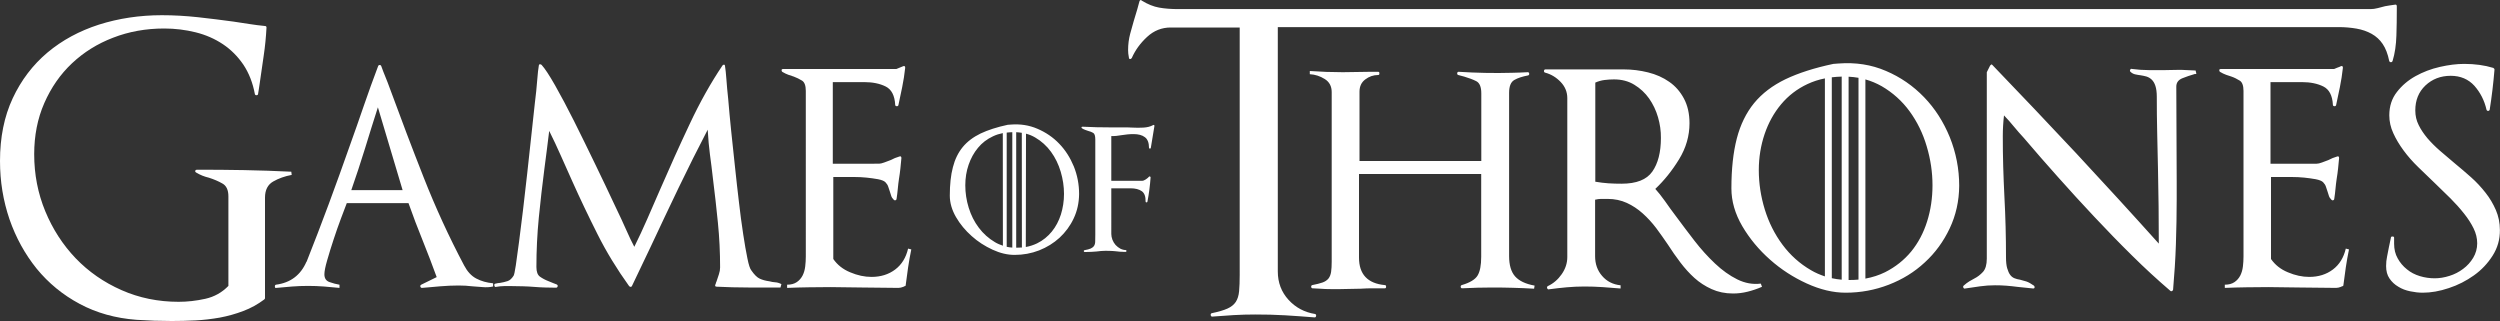 <?xml version="1.0" encoding="utf-8"?>
<!-- Generator: Adobe Illustrator 23.0.1, SVG Export Plug-In . SVG Version: 6.00 Build 0)  -->
<svg version="1.1" id="Layer_1" xmlns="http://www.w3.org/2000/svg" xmlns:xlink="http://www.w3.org/1999/xlink" x="0px" y="0px"
	 viewBox="0 0 2500 321" style="enable-background:new 0 0 2500 321;" xml:space="preserve">
<rect x="0" y="0" width="2500" height="321" fill="#333333" stroke="none"/>
<style type="text/css">
	.st0{fill:#FFFFFF;}
</style>
<path class="st0" d="M273.2,181.5c-5.4,3.1-8.2,8.4-8.2,16.1v100.7c0,0.3-0.3,0.7-0.8,1.2c-6.4,4.8-13.4,8.7-20.9,11.5
	c-7.6,2.9-15.5,5.1-23.5,6.6c-8,1.4-16.1,2.4-24.3,2.8c-8.1,0.4-16,0.6-23.7,0.6c-11.7,0-23.5-0.4-35.4-1.2
	c-21-1.6-39.9-6.9-56.7-15.9c-16.9-9-31.2-20.8-43-35.2c-11.7-14.5-20.8-31-27.2-49.4C3.2,200.8,0,181.4,0,161
	c0-23.6,4.2-44.5,12.7-62.7s20.1-33.4,34.8-45.8C62.2,40.2,79.4,30.9,99,24.6c19.6-6.2,40.6-9.4,62.9-9.4c11.9,0,23.9,0.7,36,2
	c11.9,1.3,23.8,2.8,35.6,4.4c5.3,0.8,10.5,1.6,15.7,2.4s10.4,1.5,15.7,2c1.1,0,1.6,0.5,1.6,1.6c-0.5,9.4-1.4,18.8-2.8,28.1
	c-1.3,9.2-2.7,18.4-4,27.7c-0.3,1.9-0.5,3.7-0.8,5.4c-0.3,1.7-0.5,3.4-0.8,5c0,0.8-0.5,1.3-1.4,1.4s-1.5-0.2-1.8-1
	c-2.1-11.4-6-21.2-11.5-29.5c-5.6-8.2-12.4-15.1-20.5-20.5s-17.2-9.4-27.3-11.9s-20.6-3.8-31.4-3.8c-18.3,0-35.4,3.1-51.1,9.2
	c-15.7,6-29.4,14.6-41.1,25.6s-20.9,24.3-27.7,39.8s-10.1,32.6-10.1,51.1c0,20.2,3.7,39.2,11.1,57.1s17.6,33.6,30.4,47
	c12.9,13.4,28.1,24,45.8,31.8c17.6,7.8,36.7,11.7,57.1,11.7c8.8,0,17.6-1,26.7-3c9-2,16.7-6.3,23.1-12.9v-89.5c0-6.4-2-10.7-6-12.9
	c-4-2.3-8.5-4.2-13.5-5.8c-2.2-0.5-4.3-1.2-6.4-2c-2.1-0.8-4.2-1.9-6.4-3.2c-0.8-0.5-1.1-1.1-0.8-1.8s0.8-1,1.6-1
	c15.9,0,31.6,0.1,47.2,0.4c15.5,0.3,31.2,0.8,47.2,1.6l0.4,3.2C284.8,176.2,278.6,178.4,273.2,181.5L273.2,181.5z M482.7,287.1
	c-3.5-0.3-7-0.5-10.5-0.8c-2.2-0.3-4.4-0.5-6.6-0.6c-2.3-0.1-4.6-0.2-7-0.2c-6.1,0-12.2,0.3-18.3,0.8c-6.1,0.5-12.2,1.1-18.3,1.6
	c-0.8,0-1.3-0.4-1.6-1.2c-0.3-0.8,0-1.5,0.8-2l15.5-7.6c-4.5-12.4-9.2-24.6-14.1-36.8c-5-12.3-9.7-24.7-14.1-37.2h-61.7
	c-2,5.1-3.9,10.2-5.8,15.3c-2.6,7-5.1,14-7.4,21.1c-2.3,6.9-4.4,13.8-6.4,20.7c-1.9,6.5-2.8,11.2-2.8,14.1c0,4,1.7,6.6,5.2,7.8
	c3.4,1.2,6.8,2.1,9.9,2.6v3.2c-5-0.5-10.2-1-15.5-1.4c-10.6-0.8-21.2-0.8-31.8,0c-5.3,0.4-10.6,0.9-15.9,1.4
	c-0.8,0.3-1.3-0.1-1.4-1.2s0.2-1.7,1-2c14.6-1.9,24.8-9.6,30.6-23.1v0.4c7.7-19.4,15.1-38.7,22.3-58.1c7.2-19.4,14.2-38.9,21.1-58.5
	c4.8-13.3,9.4-26.5,13.9-39.6c4.6-13.3,9.3-26.5,14.3-39.6c0.3-0.8,0.8-1.2,1.6-1.2c0.8,0,1.3,0.4,1.6,1.2c1.3,3.7,2.7,7.3,4.2,10.9
	s2.9,7.3,4.2,10.9c11,30,22.3,59.8,34,89.5c11.8,30,25.3,59.4,40.4,87.9c3.2,6.1,7.2,10.5,12.1,13.1s10.5,4.2,16.9,4.8v3.2
	C489.6,287.3,486.1,287.4,482.7,287.1L482.7,287.1z M377.9,107.3c-4.4,13.7-8.7,27.4-12.9,41.2c-4.3,14-8.9,27.8-13.7,41.6h51.3
	L377.9,107.3z M780.5,287.5h-32.2c-10.6,0-21.1-0.3-31.4-0.8c-1.6,0-2.1-0.7-1.6-2c0.3-0.5,0.5-1.1,0.6-1.6s0.3-1.1,0.6-1.6l2.4-7.2
	c0.8-2.4,1.2-4.6,1.2-6.8c0-15.1-0.7-30-2.2-44.8s-3.1-29.6-5-44.4c-0.9-8-1.9-16.1-3-24.1c-0.9-7-1.7-15.2-2.2-24.5
	c-10,19.2-19.7,38.6-29.1,58.1c-9.3,19.4-18.6,39-27.9,58.9c-3.1,6.6-6.3,13.1-9.4,19.7c-3.1,6.6-6.2,13.1-9.4,19.7
	c-0.3,0.5-0.7,0.8-1.2,0.8s-1.1-0.3-1.6-0.8c-12.2-17-22.8-34.3-31.6-51.9c-8.8-17.5-17.3-35.2-25.3-53.1
	c-3.8-8.4-7.6-16.8-11.3-25.3c-3.7-8.4-7.6-16.7-11.7-24.9c-0.8,6.4-1.6,12.9-2.4,19.3c-0.8,6.2-1.6,12.4-2.4,18.5
	c-2.1,16.3-4,32.6-5.6,49s-2.4,32.9-2.4,49.3c0,4.8,1.2,8,3.6,9.7c2.4,1.7,5.3,3.3,8.8,4.6c1.1,0.5,2.5,1.1,4.4,1.8
	c1.9,0.7,3,1.1,3.6,1.4c0.8,0.5,1.1,1.2,0.8,2s-0.8,1.2-1.6,1.2c-3.7,0-7.4-0.1-10.9-0.2c-3.7-0.1-7.3-0.3-10.9-0.6
	c-3.7-0.3-7.4-0.5-11.1-0.6c-3.7-0.1-7.4-0.2-11.1-0.2h-8c-2.4,0-5,0.3-8,0.8c-0.8,0.3-1.3-0.1-1.6-1.2c-0.3-1.1,0-1.7,0.8-2
	c2.1-0.5,3.7-0.8,4.8-0.8c2.6-0.4,5.1-1,7.6-1.8c2.1-0.7,4.1-2.4,6-5.4c0.5-0.8,1.3-4.2,2.2-10.3c0.9-6.1,2-13.9,3.2-23.3
	c1.2-9.4,2.5-20.1,4-32c1.5-12.2,2.9-24.4,4.2-36.6c1.3-12.5,2.6-24.7,4-36.8c1.3-12.1,2.5-23.1,3.6-33.2c1.1-8.8,1.9-16.5,2.4-23.3
	s1.1-11.6,1.6-14.5c0-0.8,0.3-1.3,1-1.4s1.3,0.1,1.8,0.6c3.2,3.5,7.7,10.3,13.5,20.5s12.1,22.1,18.9,35.6
	c7.1,14.3,14.2,28.6,21.1,43c6.8,14,13.5,28.1,20.1,42.2c4.5,9.3,8.2,17.3,11.1,23.9c2.9,6.6,5.6,12.2,8,16.7
	c4.5-9.1,8.8-18.3,12.9-27.7c4.4-10,8.7-19.8,12.9-29.6c9.5-21.9,19.3-43.7,29.5-65.3c10.3-22,21.4-41.7,33-58.9
	c0.5-0.5,1.1-0.7,1.6-0.6s0.8,0.6,0.8,1.4c0.5,3.2,1,7.6,1.4,13.3c0.4,5.7,1,12.3,1.8,19.7c0.8,9.8,1.8,20.6,3,32.2
	c1.2,11.7,2.5,23.6,3.8,35.8s2.6,24.1,4,35.6c1.2,10.6,2.6,21.1,4.2,31.6c1.5,9.6,2.8,17.6,4.2,24.1c1.3,6.5,2.6,10.5,4,12.1
	c2.9,4.2,5.7,7,8.4,8.2c2.6,1.2,5.8,2.1,9.6,2.6c1.9,0.5,3.8,0.9,5.8,1s4,0.7,6.2,1.8L780.5,287.5L780.5,287.5z M908.1,267.4
	c-0.8,5.9-1.6,11.8-2.4,17.7c0,0.8-0.5,1.2-1.6,1.2l-0.4,0.4c-2.1,0.8-3.8,1.2-5.2,1.2c-6.1,0-12.3-0.1-18.5-0.2s-12.3-0.2-18.5-0.2
	c-5.3,0-10.5-0.1-15.5-0.2c-5.2-0.1-10.3-0.2-15.5-0.2c-7.2,0-14.4,0.1-21.7,0.2s-14.5,0.3-21.7,0.6v-3.2c4,0,7.2-0.9,9.7-2.6
	s4.4-3.9,5.8-6.6c1.3-2.6,2.2-5.6,2.6-9c0.4-3.3,0.6-6.7,0.6-10.1V90.9c0-5.3-1.3-8.8-3.8-10.3c-2.6-1.6-5.3-2.9-8.2-4l-5.4-1.8
	c-2-0.7-4-1.7-6.2-3c-0.5-0.5-0.7-1.1-0.6-1.8c0.1-0.7,0.6-1,1.4-1h113.4c1.1-0.5,2.2-1,3.4-1.4s2.3-0.9,3.4-1.4c1.3-0.5,2,0,2,1.6
	c-0.7,6.5-1.7,12.9-3,19.3c-1.2,6-2.5,12-3.8,18.1c-0.3,0.8-0.9,1.1-1.8,1c-0.9-0.1-1.4-0.6-1.4-1.4c-0.5-9.3-3.7-15.4-9.5-18.3
	s-13-4.4-21.5-4.4h-31.4v81.6H879c1.3,0,3-0.4,5.2-1.2c2.1-0.8,4.2-1.6,6.4-2.4c2.8-1.5,5.7-2.7,8.8-3.6c1.3-0.5,2,0,2,1.6
	c-0.3,3.2-0.6,6.6-1,10.3c-0.4,3.5-0.8,6.9-1.4,10.3c-0.5,3.3-0.9,6.6-1.2,10c-0.3,3.3-0.7,6.7-1.2,9.9c0,0.8-0.3,1.3-1,1.6
	s-1.3,0.1-1.8-0.4c-1.3-1.3-2.2-2.6-2.6-4c-0.4-1.5-0.9-2.9-1.4-4.4c-0.5-1.6-1.1-3.2-1.6-4.8s-1.5-3-2.8-4.4
	c-1.3-1.3-3.8-2.3-7.4-3c-3.8-0.7-7.7-1.2-11.5-1.6c-4-0.4-8.1-0.6-12.1-0.6h-21.1v82c4,5.8,9.6,10.3,16.9,13.3
	c7.3,3.1,14.4,4.6,21.3,4.6c9.3,0,17.2-2.5,23.7-7.4s10.8-11.9,12.9-20.9l3.2,0.8C910,255.6,909,261.5,908.1,267.4L908.1,267.4z
	 M1150.8,148c-0.2,0.5-0.5,0.7-1,0.6c-0.5-0.1-0.8-0.3-0.8-0.8c0-5-1.4-8.6-4.1-10.6c-2.7-2.1-6.5-3.1-11.4-3.1
	c-2.1,0-4.1,0.1-6.1,0.3c-1.9,0.2-3.9,0.5-6.1,0.8c-1.5,0.3-3.2,0.5-5,0.7s-3.5,0.2-5,0.2v44.7h30.8c1.1,0,2.3-0.5,3.7-1.4
	c1.4-0.9,2.4-1.8,3.2-2.7c0.3-0.3,0.6-0.4,1-0.2s0.6,0.5,0.6,0.9c-0.6,8.2-1.6,16.4-3.2,24.4c-0.2,0.5-0.5,0.6-1,0.6
	c-0.5-0.1-0.8-0.3-0.8-0.8c0.1-5-1.1-8.5-3.8-10.4c-2.7-1.9-6.4-2.9-11.3-2.9h-19.2V234c0,1.8,0.4,3.7,1.1,5.7
	c0.8,2,1.8,3.7,3.2,5.3c1.4,1.5,3,2.7,4.8,3.7c1.8,0.9,3.8,1.4,5.9,1.4v1.8h-1.6c-1.7,0-3.3-0.1-4.8-0.2c-1.5-0.2-3.1-0.3-4.8-0.5
	c-1.6-0.1-3.2-0.3-4.8-0.3c-1.5-0.1-3-0.1-4.6-0.1s-3,0.1-4.6,0.2l-4.6,0.5c-3.5,0.3-7,0.5-10.5,0.5h-1.4c-0.5,0-0.7-0.3-0.8-0.8
	c-0.1-0.5,0.1-0.9,0.6-1c2.7-0.5,4.9-1,6.4-1.7s2.6-1.6,3.3-2.7c0.7-1.1,1.1-2.6,1.1-4.3c0.1-1.7,0.1-4,0.1-6.7v-95.4
	c0-3.5-0.7-5.7-2.1-6.5c-1.5-0.9-3.1-1.5-4.8-1.9c-0.9-0.4-1.9-0.7-2.9-1c-1.2-0.4-2.4-1-3.5-1.7c-0.5-0.3-0.6-0.6-0.5-1
	s0.5-0.6,0.9-0.6c9.6,0.5,19.2,0.7,29,0.7h16.2c0.8,0,1.6,0,2.4,0.1s1.7,0.1,2.6,0.1c3.5,0.2,7.1,0.2,10.8,0c3.7-0.2,7-1,9.7-2.5
	c0.3-0.3,0.6-0.3,1,0s0.5,0.7,0.3,1.1L1150.8,148L1150.8,148z"/>
<path class="st0" d="M2396.4,35.6c-0.3,9.3-1.5,17.8-3.8,25.3c-0.3,0.8-0.8,1.3-1.7,1.3c-0.8,0-1.4-0.4-1.7-1.3
	c-1.4-7-3.6-12.6-6.5-16.9c-2.8-4.2-6.6-7.7-11.1-10.2s-9.5-4.2-15.1-5.2c-5.8-1-11.7-1.5-17.6-1.5H1277.8v244.3
	c0,11.2,3.6,20.6,10.7,28.4s16,12.5,26.6,14.2c0.8,0.3,1.2,0.9,1,1.9c-0.1,1-0.6,1.5-1.5,1.5c-9.8-0.8-19.7-1.5-29.5-2.1
	c-9.9-0.6-19.9-0.8-29.9-0.8c-7.3,0-14.4,0.2-21.5,0.6s-14.3,0.9-21.5,1.5c-0.8,0-1.3-0.5-1.5-1.5c-0.1-1,0.2-1.6,1-1.9
	c6.7-1.4,11.9-2.9,15.7-4.6c3.8-1.7,6.5-3.9,8.4-6.7c1.8-2.8,2.9-6.3,3.3-10.7c0.4-4.3,0.6-9.8,0.6-16.5V27.5h-69
	c-8.9,0-16.8,3.1-23.6,9.4c-6.8,6.3-11.9,13.3-15.3,21.1c-0.6,0.8-1.2,1.2-1.9,1c-0.7-0.1-1-0.6-1-1.5c-0.6-2.8-0.8-5.3-0.8-7.5
	c0-5.6,0.7-11,2.1-16.3c2.2-8.2,4.6-16.4,7.1-24.5c0.8-2.6,1.5-5.2,2.1-7.7c0.6-1.7,1.4-1.9,2.5-0.8c5.9,3.6,11.6,5.9,17.2,6.9
	s12,1.5,19.2,1.5h1192.2c2.2,0,4.7-0.3,7.3-1s5.1-1.3,7.3-1.9c1.6-0.3,3.2-0.6,4.8-0.8c1.8-0.3,3.7-0.6,5.6-0.8
	c0.8,0,1.3,0.6,1.3,1.7v3.3C2396.8,18.2,2396.7,26.9,2396.4,35.6L2396.4,35.6z"/>
<path class="st0" d="M1534.1,288.7c-13.9-0.8-27.8-1.2-41.8-1.2c-5,0-10,0.1-14.9,0.2s-10,0.3-15.3,0.6c-0.8,0-1.3-0.5-1.4-1.4
	s0.2-1.5,1-1.8c8.2-2.4,13.5-5.6,15.9-9.6s3.6-10.2,3.6-18.7V174H1359v83.6c0,16.7,8.6,25.9,25.9,27.5c0.8,0,1.2,0.5,1.2,1.6
	s-0.4,1.6-1.2,1.6h-12.3c-3.7,0-7.7,0.1-11.9,0.4c-2.9,0-6.3,0.1-10.1,0.2c-3.8,0.1-7.2,0.2-10.1,0.2h-10c-3.5,0-6.9-0.1-10.3-0.4
	c-1.1,0-2.3-0.1-3.8-0.2c-1.3-0.1-2.5-0.2-3.8-0.2c-0.8,0-1.3-0.5-1.4-1.4s0.2-1.5,1-1.8c4.2-0.8,7.7-1.7,10.3-2.6
	c2.6-0.9,4.6-2.3,6-4c1.3-1.7,2.2-3.9,2.6-6.6c0.4-2.6,0.6-6.1,0.6-10.3V92.1c0-5.8-2.3-10.2-7-13.1c-4.6-2.9-9.6-4.5-14.9-4.8V71
	c11.1,0.8,22.1,1.2,33,1.2c4.5,0,9-0.1,13.5-0.2s9-0.2,13.5-0.2h8.4c0.8,0,1.2,0.5,1.2,1.6s-0.4,1.6-1.2,1.6
	c-4.8,0-9.1,1.5-12.9,4.4c-3.9,2.9-5.8,7-5.8,12.3V161h121.8V93.3c0-6.4-1.7-10.4-5-12.1s-7.4-3.2-12.1-4.6c-1-0.2-2-0.5-3-0.8
	s-2-0.5-3-0.8c-0.8-0.3-1.1-0.9-1-1.8s0.6-1.4,1.4-1.4c17.7,1.1,35.4,1.5,53.1,1c5.4-0.1,10.8-0.3,16.1-0.6c0.8,0,1.3,0.5,1.4,1.4
	s-0.2,1.5-1,1.8c-5.8,1.1-10.5,2.6-13.9,4.6c-3.5,2-5.2,6.3-5.2,12.9v163.2c0,9,2,15.8,6,20.3s10.5,7.6,19.5,9.2L1534.1,288.7
	L1534.1,288.7z M1747.6,291.7c-4.8,1.2-9.6,1.8-14.5,1.8c-8,0-15.1-1.5-21.5-4.4s-12.1-6.6-17.1-11.1s-9.7-9.7-14.1-15.5
	s-8.6-11.8-12.5-17.9c-3.8-5.6-7.7-11.1-11.7-16.5c-4.1-5.4-8.6-10.3-13.5-14.7s-10.2-7.9-15.9-10.5c-5.7-2.6-12.1-4-19.3-4h-6.4
	c-1.9,0-3.8,0.3-6,0.8v56.5c0,7.7,2.3,14.3,7,19.7c4.6,5.4,10.8,8.6,18.5,9.4v3.2c-6-0.5-12.1-1-18.1-1.4s-12.1-0.6-18.1-0.6
	c-6.1,0-12,0.3-17.7,0.8s-11.6,1.2-17.7,2c-0.8,0.3-1.4-0.1-1.8-1s-0.2-1.7,0.6-2.2c5.6-2.6,10.2-6.6,13.9-11.9
	c3.7-5.3,5.6-11,5.6-17.1v-159c0-6.1-2.2-11.5-6.6-16.1s-9.6-7.8-15.7-9.4c-0.8-0.3-1.1-0.9-1-1.8s0.6-1.4,1.4-1.4h78.4
	c8.2,0,16.3,1,24.3,3s15,5.1,21.1,9.4c6.1,4.2,11,9.8,14.7,16.7s5.6,15.1,5.6,24.7c0,12.7-3.5,24.8-10.5,36.2s-14.9,21.2-23.7,29.5
	c2.9,3.2,6.1,7.2,9.6,12.1c3.6,5.2,7.3,10.3,11.1,15.3c6.1,8.2,12.2,16.4,18.5,24.5c6.5,8.4,13.3,15.9,20.5,22.7
	s14.6,12.1,22.3,15.9c7.7,3.8,15.5,5.2,23.5,4.2l1.2,3.2C1757.2,288.9,1752.4,290.5,1747.6,291.7z M1658,117.2
	c-2-6.9-5-13.1-8.9-18.7c-3.9-5.5-8.9-10.2-14.7-13.7c-5.8-3.6-12.6-5.4-20.3-5.4c-3.2,0-6.4,0.2-9.6,0.6s-6.3,1.3-9.2,2.6v99.1
	c4.5,0.8,8.9,1.3,13.1,1.6c4.4,0.3,8.8,0.4,13.1,0.4c14.9,0,25.1-4,30.8-12.1c5.7-8.1,8.6-19.3,8.6-33.6
	C1661,131,1660,124.1,1658,117.2L1658,117.2z M1949.7,228.4c-6.2,13.1-14.5,24.5-24.9,34c-10.3,9.6-22.3,17-36,22.3s-28.1,8-43.2,8
	c-12.5,0-25.4-3.1-38.8-9.2s-25.8-14.1-36.8-23.9c-11.1-9.8-20.4-21-27.7-33.4c-7.3-12.5-10.9-25.1-10.9-37.8
	c0-19.4,1.8-36,5.4-49.9s9.4-25.7,17.3-35.4c8-9.7,18.4-17.6,31.4-23.9c13-6.2,28.9-11.3,47.8-15.3l5.2-0.4
	c17-1.3,32.8,1.1,47.4,7.4c14.6,6.2,27.3,15,38.2,26.3c10.9,11.3,19.4,24.6,25.7,40c6.2,15.4,9.4,31.6,9.4,48.6
	C1959.1,201,1955.9,215.3,1949.7,228.4L1949.7,228.4z M1841.7,76.6c-3.3,0.1-6.6,0.3-9.9,0.7v200.9c3.2,0.7,6.5,1.2,9.9,1.5V76.6z
	 M1865.4,278.6c7.1-1.3,13.6-3.4,19.7-6.4c10.3-5.2,19-12.1,26.1-20.7c7-8.6,12.3-18.6,15.9-30s5.4-23.5,5.4-36.2
	c0-13-1.9-26-5.8-39c-3.8-13-9.6-24.7-17.1-35s-16.9-18.7-27.9-25.1c-5.1-2.9-10.6-5.2-16.3-6.8L1865.4,278.6L1865.4,278.6z
	 M1858.5,77.8c-3.3-0.6-6.6-0.9-9.9-1.1V280h0.6c3.2,0,6.3-0.1,9.3-0.4V77.8L1858.5,77.8z M1824.9,78.4c-6.2,1.2-11.9,3.1-17.3,5.6
	c-10.5,4.9-19.3,11.7-26.5,20.3s-12.7,18.6-16.5,29.8c-3.8,11.3-5.8,23.3-5.8,36c0,13.3,2,26.4,6,39.4s9.9,24.7,17.7,35.2
	c7.8,10.5,17.3,19,28.5,25.5c4.4,2.6,9.1,4.6,13.9,6.2L1824.9,78.4L1824.9,78.4z M2195.2,74c-0.1-0.1-0.5-0.1-1,0.2
	c-4,1.1-7.9,2.5-11.7,4c-4.1,1.6-6.2,4.4-6.2,8.4l0.4,95.9v16.3c0,15.2-0.3,30.4-0.8,45.6c-0.5,15.1-1.5,30.1-2.8,45.2
	c0,0.5-0.3,1-1,1.4s-1.3,0.3-1.8-0.2c-12.7-10.9-25.5-22.6-38.2-35.2c-12.8-12.6-25.3-25.5-37.6-38.6
	c-12.3-13.1-24.5-26.4-36.4-39.8c-11.5-12.9-23-26-34.2-39.2c-3.4-3.7-6.8-7.5-9.9-11.3c-3.2-3.9-6.5-7.7-10-11.3
	c-0.8,6.9-1.2,13.8-1.2,20.7c0,10.1,0.1,20.2,0.4,30.2c0.3,10.1,0.7,20.2,1.2,30.2c1.1,20.3,1.6,40.6,1.6,60.9
	c0,4.5,0.4,8.2,1.2,10.9c0.8,2.8,1.8,5,3,6.6s2.6,2.7,4.4,3.4c1.7,0.7,3.5,1.1,5.4,1.4c2.1,0.5,4.2,1.1,6.4,1.8
	c2.1,0.7,4.6,2.1,7.6,4.2c0.5,0.5,0.7,1.1,0.6,1.8c-0.1,0.7-0.6,1-1.4,1c-2.6-0.3-5.2-0.5-7.8-0.8c-2.5-0.3-5.1-0.5-7.8-0.8
	c-3.8-0.5-7.5-0.9-11.3-1.2c-3.8-0.3-7.6-0.4-11.3-0.4c-4.9,0-9.8,0.3-14.7,1c-5,0.7-10.1,1.4-15.1,2.2c-0.8,0.3-1.4,0-1.8-0.8
	s-0.3-1.5,0.2-2c2.1-1.9,4-3.3,5.8-4.4c1.6-1,3.3-1.9,5-2.8c3.2-1.6,6-3.8,8.6-6.6c2.5-2.8,3.8-7.2,3.8-13.3V72.2l3.2-6.4
	c0.3-0.5,0.7-0.9,1.2-1.2c0.5-0.3,0.9-0.1,1.2,0.4c28.2,29.3,56.2,58.8,84,88.5c27.7,29.8,55.2,59.8,82.4,90.1v-1.2
	c0-12.2-0.1-24.3-0.2-36.2c-0.1-11.9-0.3-24.1-0.6-36.6c-0.3-11.4-0.5-23.5-0.8-36.4s-0.4-25-0.4-36.4c0-4.5-0.5-8.2-1.4-10.9
	c-0.9-2.8-2.2-4.9-3.8-6.4s-3.3-2.4-5.2-3c-1.8-0.5-3.7-0.9-5.6-1.2c-1.9-0.2-3.9-0.6-5.8-1c-1.7-0.4-3.3-1.3-4.6-2.6
	c-0.5-0.5-0.6-1.2-0.2-2c0.4-0.8,0.9-1.1,1.4-0.8c6.1,0.8,11.8,1.2,17.1,1.2h16.7c3.4,0,7-0.1,10.5-0.2c3.6-0.1,7.3-0.1,10.9,0.2
	c1.3,0,2.8,0.1,4.4,0.2c1.5,0.1,2.9,0.2,4.4,0.2l0.8,3.2C2195.6,74.1,2195.3,74.2,2195.2,74L2195.2,74z M2345.8,267.4
	c-0.8,5.9-1.6,11.8-2.4,17.7c0,0.8-0.5,1.2-1.6,1.2l-0.4,0.4c-2.1,0.8-3.8,1.2-5.2,1.2c-6.1,0-12.3-0.1-18.5-0.2s-12.3-0.2-18.5-0.2
	c-5.3,0-10.5-0.1-15.5-0.2c-5.2-0.1-10.3-0.2-15.5-0.2c-7.2,0-14.4,0.1-21.7,0.2s-14.5,0.3-21.7,0.6v-3.2c4,0,7.2-0.9,9.7-2.6
	s4.4-3.9,5.8-6.6c1.3-2.6,2.2-5.6,2.6-9c0.4-3.3,0.6-6.7,0.6-10.1V90.9c0-5.3-1.3-8.8-3.8-10.3c-2.6-1.6-5.3-3-8.2-4l-5.4-1.8
	c-2-0.7-4-1.7-6.2-3c-0.5-0.5-0.7-1.1-0.6-1.8c0.1-0.7,0.6-1,1.4-1h113.4c1.1-0.5,2.2-1,3.4-1.4s2.3-0.8,3.4-1.4c1.3-0.5,2,0,2,1.6
	c-0.7,6.5-1.7,12.9-3,19.3c-1.2,6-2.5,12-3.8,18.1c-0.3,0.8-0.9,1.1-1.8,1c-0.9-0.1-1.4-0.6-1.4-1.4c-0.5-9.3-3.7-15.4-9.5-18.3
	s-13-4.4-21.5-4.4h-31.4v81.6h46.2c1.3,0,3.1-0.4,5.2-1.2l6.4-2.4c2.8-1.5,5.7-2.7,8.8-3.6c1.3-0.5,2,0,2,1.6
	c-0.3,3.2-0.6,6.6-1,10.3c-0.4,3.5-0.8,6.9-1.4,10.3c-0.5,3.3-0.9,6.6-1.2,10c-0.3,3.3-0.7,6.7-1.2,9.9c0,0.8-0.3,1.3-1,1.6
	s-1.3,0.1-1.8-0.4c-1.3-1.3-2.2-2.6-2.6-4c-0.4-1.5-0.9-2.9-1.4-4.4c-0.5-1.6-1.1-3.2-1.6-4.8s-1.5-3-2.8-4.4
	c-1.3-1.3-3.8-2.3-7.4-3c-3.8-0.7-7.7-1.2-11.5-1.6c-4-0.4-8.1-0.6-12.1-0.6H2271v82c4,5.8,9.6,10.3,16.9,13.3
	c7.3,3.1,14.4,4.6,21.3,4.6c9.3,0,17.2-2.5,23.7-7.4s10.8-11.9,12.9-20.9l3.2,0.8C2347.7,255.6,2346.7,261.5,2345.8,267.4
	L2345.8,267.4z M2492.6,255.7c-4.9,7.7-11.1,14.3-18.7,19.7c-7.6,5.4-15.9,9.7-25.1,12.7c-9.2,3.1-17.8,4.6-26.1,4.6
	c-4,0-8.2-0.5-12.5-1.4c-4.4-0.9-8.4-2.4-11.9-4.6c-3.6-2.1-6.5-4.8-8.8-8.2c-2.3-3.3-3.4-7.5-3.4-12.5c0-3.2,0.3-6.4,1-9.6
	c0.7-3.2,1.3-6.2,1.8-9.2l2-9.5c0-0.8,0.5-1.2,1.6-1.2s1.6,0.4,1.6,1.2v6c0,5.6,1.2,10.5,3.6,14.7c2.3,4.2,5.4,7.9,9.2,10.9
	c3.7,3.1,8,5.3,12.9,6.8s9.9,2.2,14.9,2.2c4.8,0,9.7-0.8,14.7-2.4c4.9-1.5,9.6-3.9,13.7-7c4.1-3,7.5-6.8,10.1-11.1
	c2.6-4.4,4-9.2,4-14.5c0-5-1.2-10-3.6-14.9c-2.4-4.9-5.6-9.9-9.6-14.9c-4.2-5.3-8.7-10.3-13.5-15.1c-5.1-5.1-10.3-10.1-15.5-15.1
	c-5.6-5.3-11.2-10.7-16.7-16.1c-5.6-5.4-10.5-11-14.7-16.7s-7.7-11.5-10.3-17.3c-2.7-5.8-4-11.8-4-17.9c0-9,2.5-16.8,7.6-23.3
	c5-6.5,11.3-11.8,18.7-15.9s15.5-7.2,24.3-9.2s16.8-3,24.3-3c10.6,0,20.3,1.3,29.1,4c0.8,0.5,1.2,1.1,1.2,1.6
	c-1.1,13.5-2.7,26.9-4.8,40.2c-0.3,0.8-0.8,1.2-1.6,1.2s-1.3-0.4-1.6-1.2c-2.1-9.3-6.2-17.2-12.1-23.9c-6-6.6-13.9-10-23.7-10
	c-10.1,0-18.5,3.3-25.3,9.7c-6.8,6.5-10.1,14.8-10.1,24.9c0,5.3,1.1,10.2,3.4,14.7c2.2,4.5,5.2,8.9,8.7,13.1
	c3.6,4.2,7.8,8.4,12.5,12.5c4.9,4.2,9.8,8.4,14.7,12.5c5.6,4.6,11.1,9.3,16.5,14.1c5.3,4.7,10.1,9.9,14.5,15.5
	c4.2,5.3,7.6,11.1,10.3,17.3c2.6,6.1,4,12.7,4,19.9C2500,239.5,2497.5,248,2492.6,255.7L2492.6,255.7z M1073.7,218.4
	c-3.5,7.5-8.3,13.9-14.1,19.3c-5.9,5.4-12.7,9.6-20.5,12.7c-7.8,3-15.9,4.5-24.5,4.5c-7.1,0-14.4-1.7-22-5.2s-14.7-8-20.9-13.6
	c-6.3-5.6-11.6-11.9-15.7-19c-4.1-7.1-6.2-14.3-6.2-21.5c0-11,1-20.5,3.1-28.4c2-7.9,5.3-14.6,9.8-20.1s10.5-10,17.9-13.6
	c7.4-3.5,16.4-6.4,27.1-8.7l2.9-0.2c9.6-0.8,18.6,0.6,26.9,4.2c8.2,3.5,15.6,8.5,21.7,14.9c6.2,6.4,11,14,14.6,22.7
	c3.5,8.7,5.3,17.9,5.3,27.6C1079,202.9,1077.2,211,1073.7,218.4L1073.7,218.4z M1012.3,132.2c-1.9,0-3.8,0.2-5.6,0.4v114.2
	c1.8,0.4,3.7,0.7,5.6,0.8V132.2z M1025.8,247c3.9-0.7,7.6-1.9,11.2-3.6c5.9-2.9,10.8-6.9,14.8-11.8c4-4.9,7-10.6,9.1-17.1
	c2-6.5,3.1-13.3,3.1-20.6c0-7.4-1.1-14.8-3.3-22.2c-2.2-7.4-5.4-14-9.7-19.9c-4.2-5.8-9.6-10.7-15.8-14.3c-2.9-1.7-6-3-9.2-3.8
	L1025.8,247L1025.8,247z M1021.8,132.8c-1.9-0.3-3.7-0.5-5.6-0.6v115.5h0.4c1.8,0,3.6-0.1,5.3-0.2L1021.8,132.8L1021.8,132.8z
	 M1002.8,133.1c-3.4,0.7-6.7,1.7-9.8,3.2c-6,2.8-11,6.6-15,11.5c-4.1,4.9-7.2,10.6-9.4,17s-3.3,13.2-3.3,20.5c0,7.5,1.1,15,3.4,22.4
	c2.3,7.4,5.6,14.1,10.1,20c4.4,5.9,9.9,10.8,16.2,14.5c2.5,1.5,5.2,2.6,7.9,3.5L1002.8,133.1z"/>
</svg>
